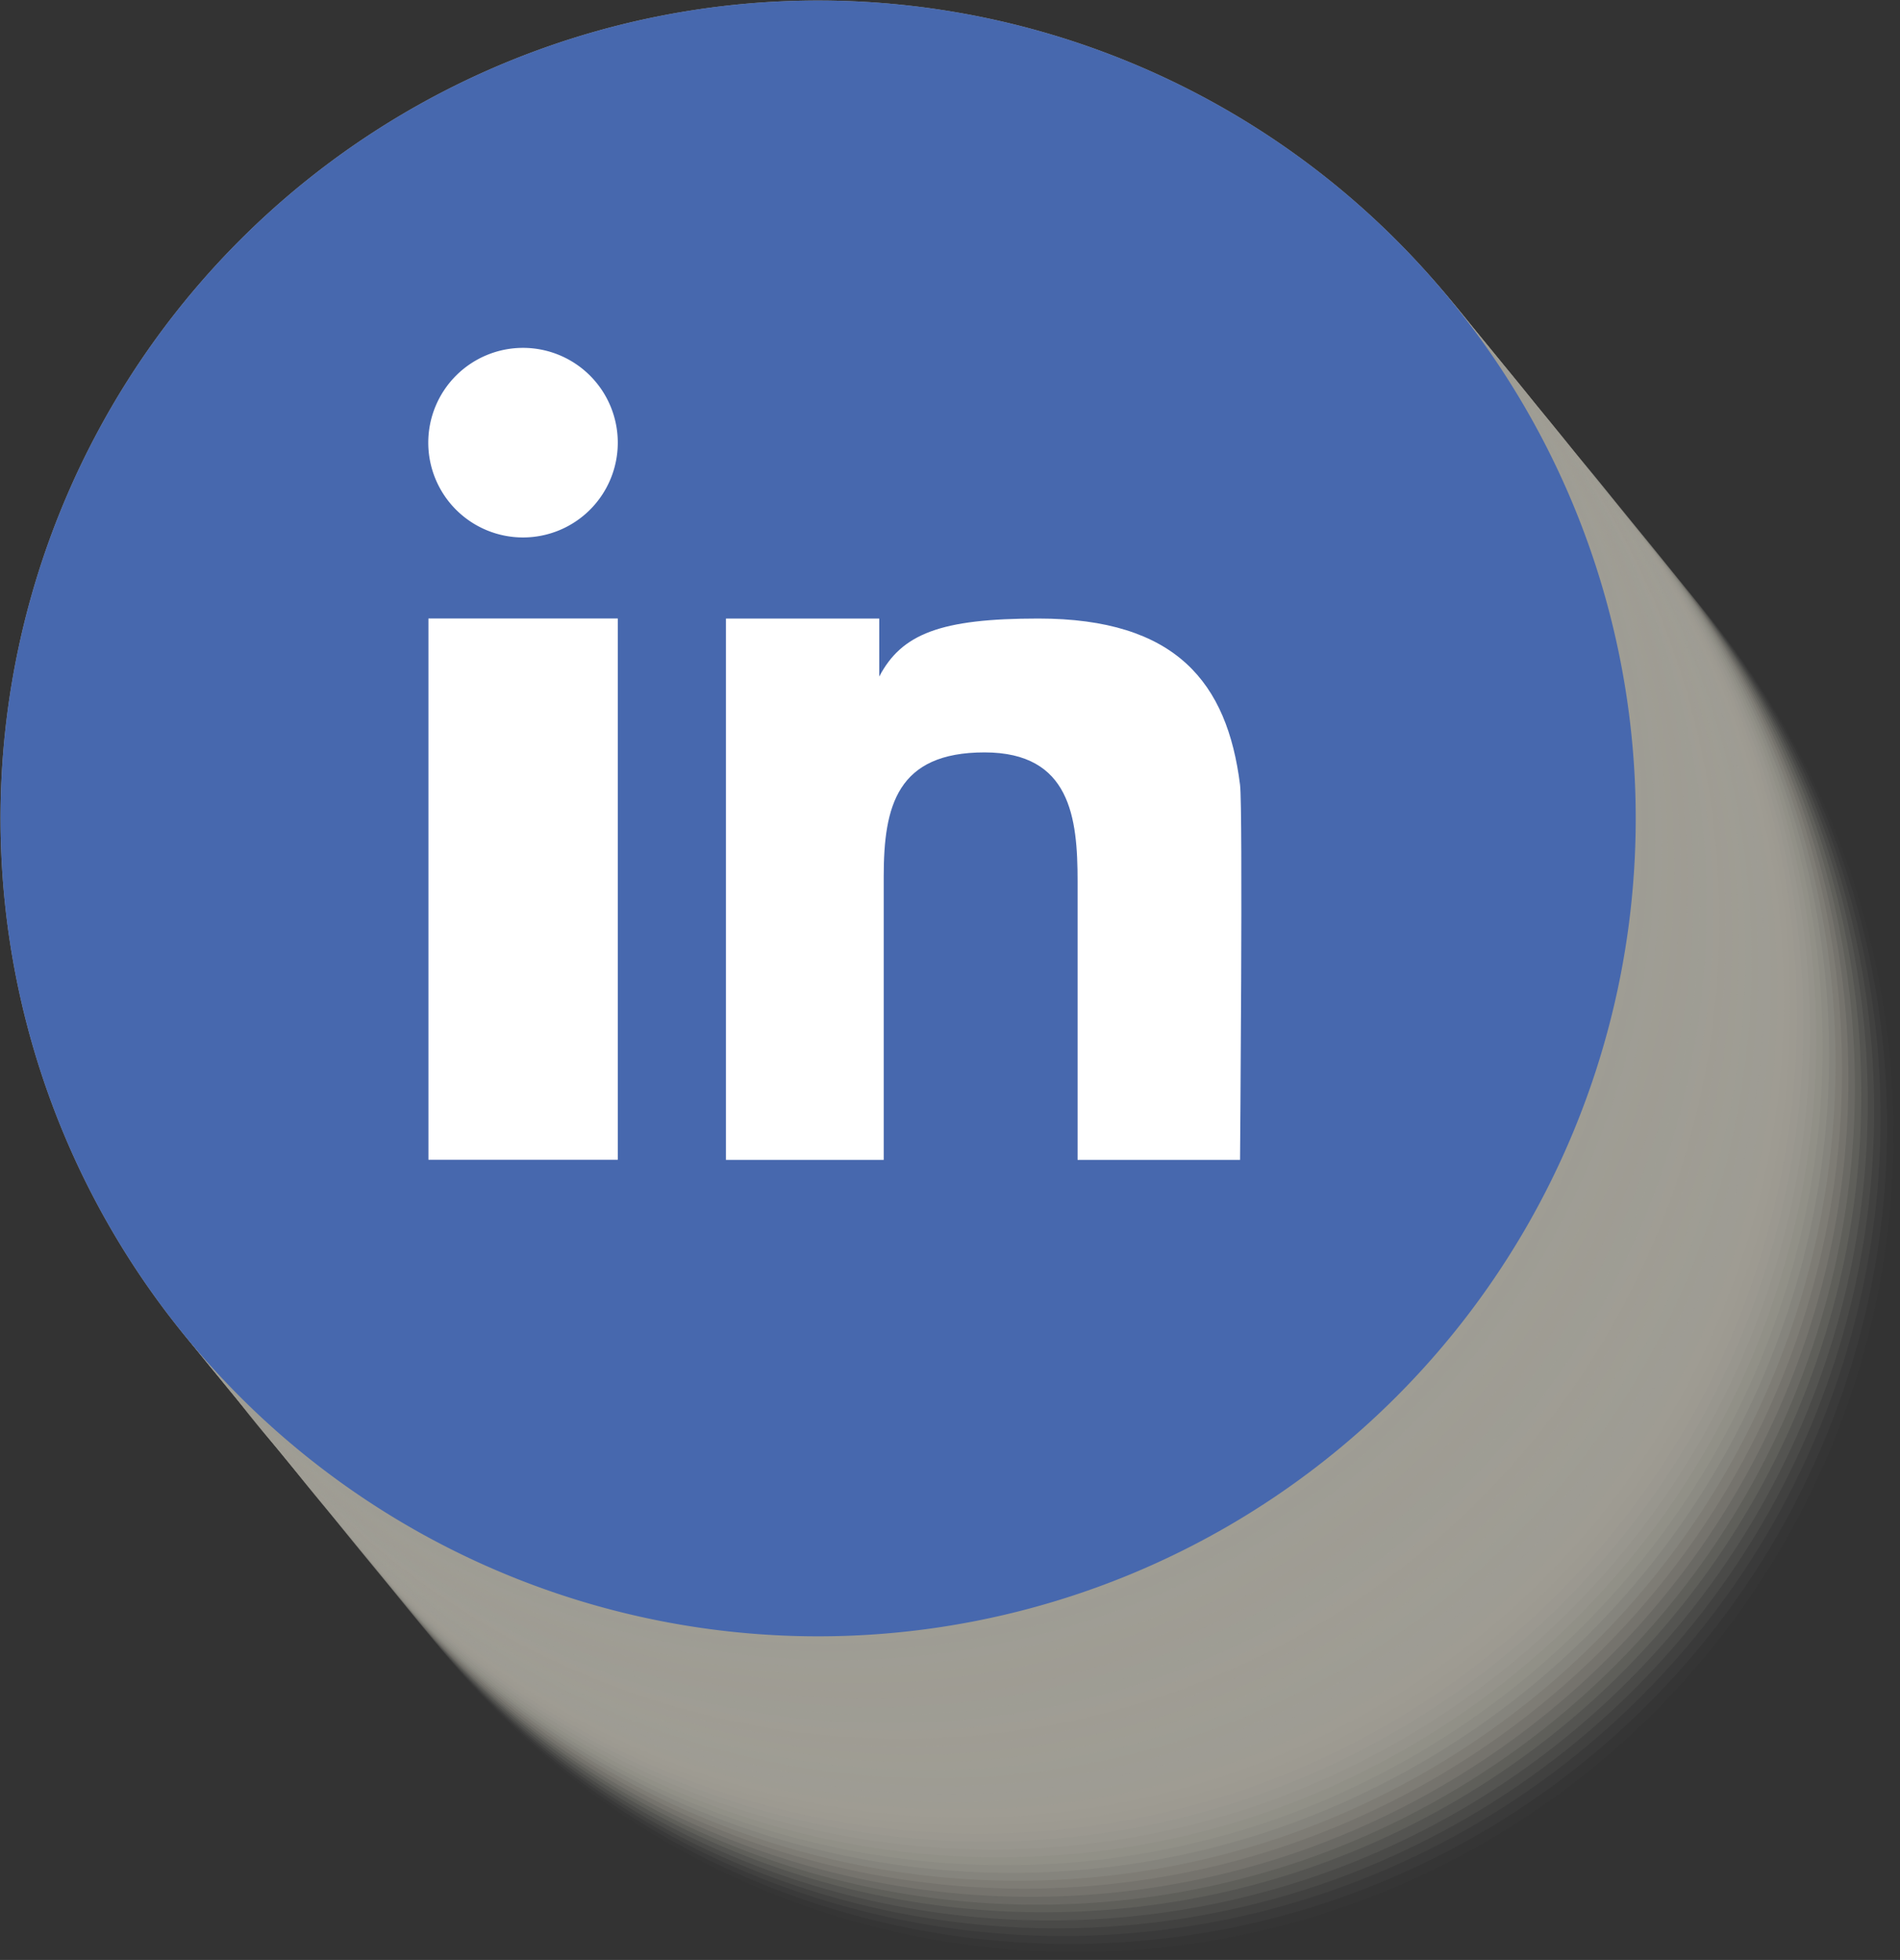 <svg xmlns="http://www.w3.org/2000/svg" width="32.302" height="33.309" viewBox="0 0 32.302 33.309">
  <rect x="0" y="0" width="32.302" height="33.309" fill="#333333" stroke="none"/>
  <g id="Group_45"  transform="translate(-698.528 -1276.362)">
    <g id="Group_42" >
      <path id="Path_824"  d="M730.83,1295.766a13.9,13.9,0,1,0-13.9,13.905A13.9,13.9,0,0,0,730.83,1295.766Z" fill="#9f9d94" opacity="0"/>
      <path id="Path_825"  d="M730.72,1295.632a13.9,13.9,0,1,0-13.9,13.905A13.9,13.9,0,0,0,730.72,1295.632Z" fill="#9f9d94" opacity="0.024"/>
      <path id="Path_826"  d="M730.611,1295.5a13.9,13.9,0,1,0-13.9,13.9A13.9,13.9,0,0,0,730.611,1295.5Z" fill="#9f9d94" opacity="0.049"/>
      <path id="Path_827"  d="M730.5,1295.364a13.9,13.9,0,1,0-13.9,13.9A13.9,13.9,0,0,0,730.5,1295.364Z" fill="#9f9d94" opacity="0.073"/>
      <path id="Path_828"  d="M730.391,1295.229a13.9,13.9,0,1,0-13.9,13.905A13.9,13.9,0,0,0,730.391,1295.229Z" fill="#9f9d94" opacity="0.098"/>
      <path id="Path_829"  d="M730.282,1295.095a13.9,13.9,0,1,0-13.9,13.905A13.9,13.9,0,0,0,730.282,1295.095Z" fill="#9f9d94" opacity="0.122"/>
      <path id="Path_830"  d="M730.172,1294.961a13.9,13.9,0,1,0-13.9,13.9A13.9,13.9,0,0,0,730.172,1294.961Z" fill="#9f9d94" opacity="0.146"/>
      <path id="Path_831"  d="M730.063,1294.827a13.9,13.9,0,1,0-13.9,13.905A13.9,13.9,0,0,0,730.063,1294.827Z" fill="#9f9d94" opacity="0.171"/>
      <path id="Path_832"  d="M729.953,1294.693a13.9,13.9,0,1,0-13.9,13.905A13.9,13.9,0,0,0,729.953,1294.693Z" fill="#9f9d94" opacity="0.195"/>
      <path id="Path_833"  d="M729.844,1294.559a13.9,13.9,0,1,0-13.9,13.9A13.9,13.9,0,0,0,729.844,1294.559Z" fill="#9f9d94" opacity="0.22"/>
      <path id="Path_834"  d="M729.734,1294.425a13.9,13.9,0,1,0-13.9,13.9A13.9,13.9,0,0,0,729.734,1294.425Z" fill="#9f9d94" opacity="0.244"/>
      <path id="Path_835"  d="M729.624,1294.291a13.9,13.9,0,1,0-13.9,13.9A13.9,13.9,0,0,0,729.624,1294.291Z" fill="#9f9d94" opacity="0.268"/>
      <path id="Path_836"  d="M729.515,1294.156a13.9,13.9,0,1,0-13.9,13.905A13.9,13.9,0,0,0,729.515,1294.156Z" fill="#9f9d94" opacity="0.293"/>
      <path id="Path_837"  d="M729.405,1294.022a13.9,13.9,0,1,0-13.9,13.905A13.9,13.9,0,0,0,729.405,1294.022Z" fill="#9f9d94" opacity="0.317"/>
      <path id="Path_838"  d="M729.3,1293.888a13.9,13.9,0,1,0-13.9,13.905A13.9,13.9,0,0,0,729.3,1293.888Z" fill="#9f9d94" opacity="0.341"/>
      <path id="Path_839"  d="M729.186,1293.754a13.9,13.9,0,1,0-13.9,13.905A13.9,13.9,0,0,0,729.186,1293.754Z" fill="#9f9d94" opacity="0.366"/>
      <path id="Path_840"  d="M729.077,1293.62a13.9,13.9,0,1,0-13.9,13.905A13.9,13.9,0,0,0,729.077,1293.62Z" fill="#9f9d94" opacity="0.39"/>
      <path id="Path_841"  d="M728.967,1293.486a13.9,13.9,0,1,0-13.9,13.9A13.9,13.9,0,0,0,728.967,1293.486Z" fill="#9f9d94" opacity="0.415"/>
      <path id="Path_842"  d="M728.857,1293.352a13.9,13.9,0,1,0-13.9,13.9A13.9,13.9,0,0,0,728.857,1293.352Z" fill="#9f9d94" opacity="0.439"/>
      <path id="Path_843"  d="M728.748,1293.217a13.9,13.9,0,1,0-13.9,13.9A13.9,13.9,0,0,0,728.748,1293.217Z" fill="#9f9d94" opacity="0.463"/>
      <path id="Path_844"  d="M728.638,1293.083a13.9,13.9,0,1,0-13.9,13.905A13.9,13.9,0,0,0,728.638,1293.083Z" fill="#9f9d94" opacity="0.488"/>
      <path id="Path_845"  d="M728.529,1292.949a13.9,13.9,0,1,0-13.9,13.905A13.9,13.9,0,0,0,728.529,1292.949Z" fill="#9f9d94" opacity="0.512"/>
      <path id="Path_846"  d="M728.419,1292.815a13.9,13.9,0,1,0-13.9,13.905A13.9,13.9,0,0,0,728.419,1292.815Z" fill="#9f9d94" opacity="0.537"/>
      <path id="Path_847"  d="M728.31,1292.681a13.9,13.9,0,1,0-13.9,13.905A13.9,13.9,0,0,0,728.31,1292.681Z" fill="#9f9d94" opacity="0.561"/>
      <path id="Path_848"  d="M728.2,1292.547a13.9,13.9,0,1,0-13.9,13.9A13.9,13.9,0,0,0,728.2,1292.547Z" fill="#9f9d94" opacity="0.585"/>
      <path id="Path_849"  d="M728.09,1292.413a13.9,13.9,0,1,0-13.9,13.9A13.9,13.9,0,0,0,728.09,1292.413Z" fill="#9f9d94" opacity="0.61"/>
      <path id="Path_850"  d="M727.981,1292.278a13.9,13.9,0,1,0-13.9,13.905A13.9,13.9,0,0,0,727.981,1292.278Z" fill="#9f9d94" opacity="0.634"/>
      <path id="Path_851"  d="M727.871,1292.144a13.9,13.9,0,1,0-13.9,13.9A13.9,13.9,0,0,0,727.871,1292.144Z" fill="#9f9d94" opacity="0.659"/>
      <path id="Path_852"  d="M727.762,1292.01a13.9,13.9,0,1,0-13.9,13.905A13.9,13.9,0,0,0,727.762,1292.01Z" fill="#9f9d94" opacity="0.683"/>
      <path id="Path_853"  d="M727.652,1291.876a13.9,13.9,0,1,0-13.9,13.905A13.9,13.9,0,0,0,727.652,1291.876Z" fill="#9f9d94" opacity="0.707"/>
      <path id="Path_854"  d="M727.543,1291.742a13.905,13.905,0,1,0-13.9,13.905A13.9,13.9,0,0,0,727.543,1291.742Z" fill="#9f9d94" opacity="0.732"/>
      <path id="Path_855"  d="M727.433,1291.608a13.9,13.9,0,1,0-13.9,13.9A13.9,13.9,0,0,0,727.433,1291.608Z" fill="#9f9d94" opacity="0.756"/>
      <path id="Path_856"  d="M727.323,1291.474a13.9,13.9,0,1,0-13.9,13.9A13.9,13.9,0,0,0,727.323,1291.474Z" fill="#9f9d94" opacity="0.78"/>
      <path id="Path_857"  d="M727.214,1291.34a13.9,13.9,0,1,0-13.9,13.9A13.9,13.9,0,0,0,727.214,1291.34Z" fill="#9f9d94" opacity="0.805"/>
      <path id="Path_858"  d="M727.1,1291.2a13.9,13.9,0,1,0-13.9,13.905A13.9,13.9,0,0,0,727.1,1291.2Z" fill="#9f9d94" opacity="0.829"/>
      <path id="Path_859"  d="M726.995,1291.071a13.9,13.9,0,1,0-13.9,13.9A13.9,13.9,0,0,0,726.995,1291.071Z" fill="#9f9d94" opacity="0.854"/>
      <path id="Path_860"  d="M726.885,1290.937a13.9,13.9,0,1,0-13.9,13.905A13.9,13.9,0,0,0,726.885,1290.937Z" fill="#9f9d94" opacity="0.878"/>
      <path id="Path_861"  d="M726.776,1290.8a13.9,13.9,0,1,0-13.9,13.905A13.9,13.9,0,0,0,726.776,1290.8Z" fill="#9f9d94" opacity="0.902"/>
      <path id="Path_862"  d="M726.666,1290.669a13.9,13.9,0,1,0-13.9,13.905A13.9,13.9,0,0,0,726.666,1290.669Z" fill="#9f9d94" opacity="0.927"/>
      <path id="Path_863"  d="M726.556,1290.535a13.9,13.9,0,1,0-13.9,13.9A13.9,13.9,0,0,0,726.556,1290.535Z" fill="#9f9d94" opacity="0.951"/>
      <path id="Path_864"  d="M726.447,1290.4a13.9,13.9,0,1,0-13.9,13.9A13.9,13.9,0,0,0,726.447,1290.4Z" fill="#9f9d94" opacity="0.976"/>
      <path id="Path_865"  d="M726.337,1290.266a13.9,13.9,0,1,0-13.9,13.905A13.9,13.9,0,0,0,726.337,1290.266Z" fill="#9f9d94"/>
    </g>
    <g id="Group_44" >
      <path id="Path_866"  d="M726.337,1290.266a13.9,13.9,0,1,0-13.9,13.905A13.9,13.9,0,0,0,726.337,1290.266Z" fill="#4768ae"/>
      <g id="Group_43" >
        <rect id="Rectangle_17"  width="3.219" height="9.199" transform="translate(705.812 1286.873)" fill="#fff"/>
        <path id="Path_867"  d="M707.422,1282.274a1.611,1.611,0,1,0,1.609,1.609A1.611,1.611,0,0,0,707.422,1282.274Z" fill="#fff"/>
        <path id="Path_868"  d="M719.61,1289.7c-.217-1.734-1.084-2.826-3.428-2.826-1.663,0-2.325.26-2.706.986h0v-.986H710.87v9.2h2.682v-4.815c0-1.2.227-2.11,1.714-2.11,1.465,0,1.582,1.117,1.582,2.188v4.737h2.762S719.661,1290.1,719.61,1289.7Z" fill="#fff"/>
      </g>
    </g>
  </g>
</svg>
